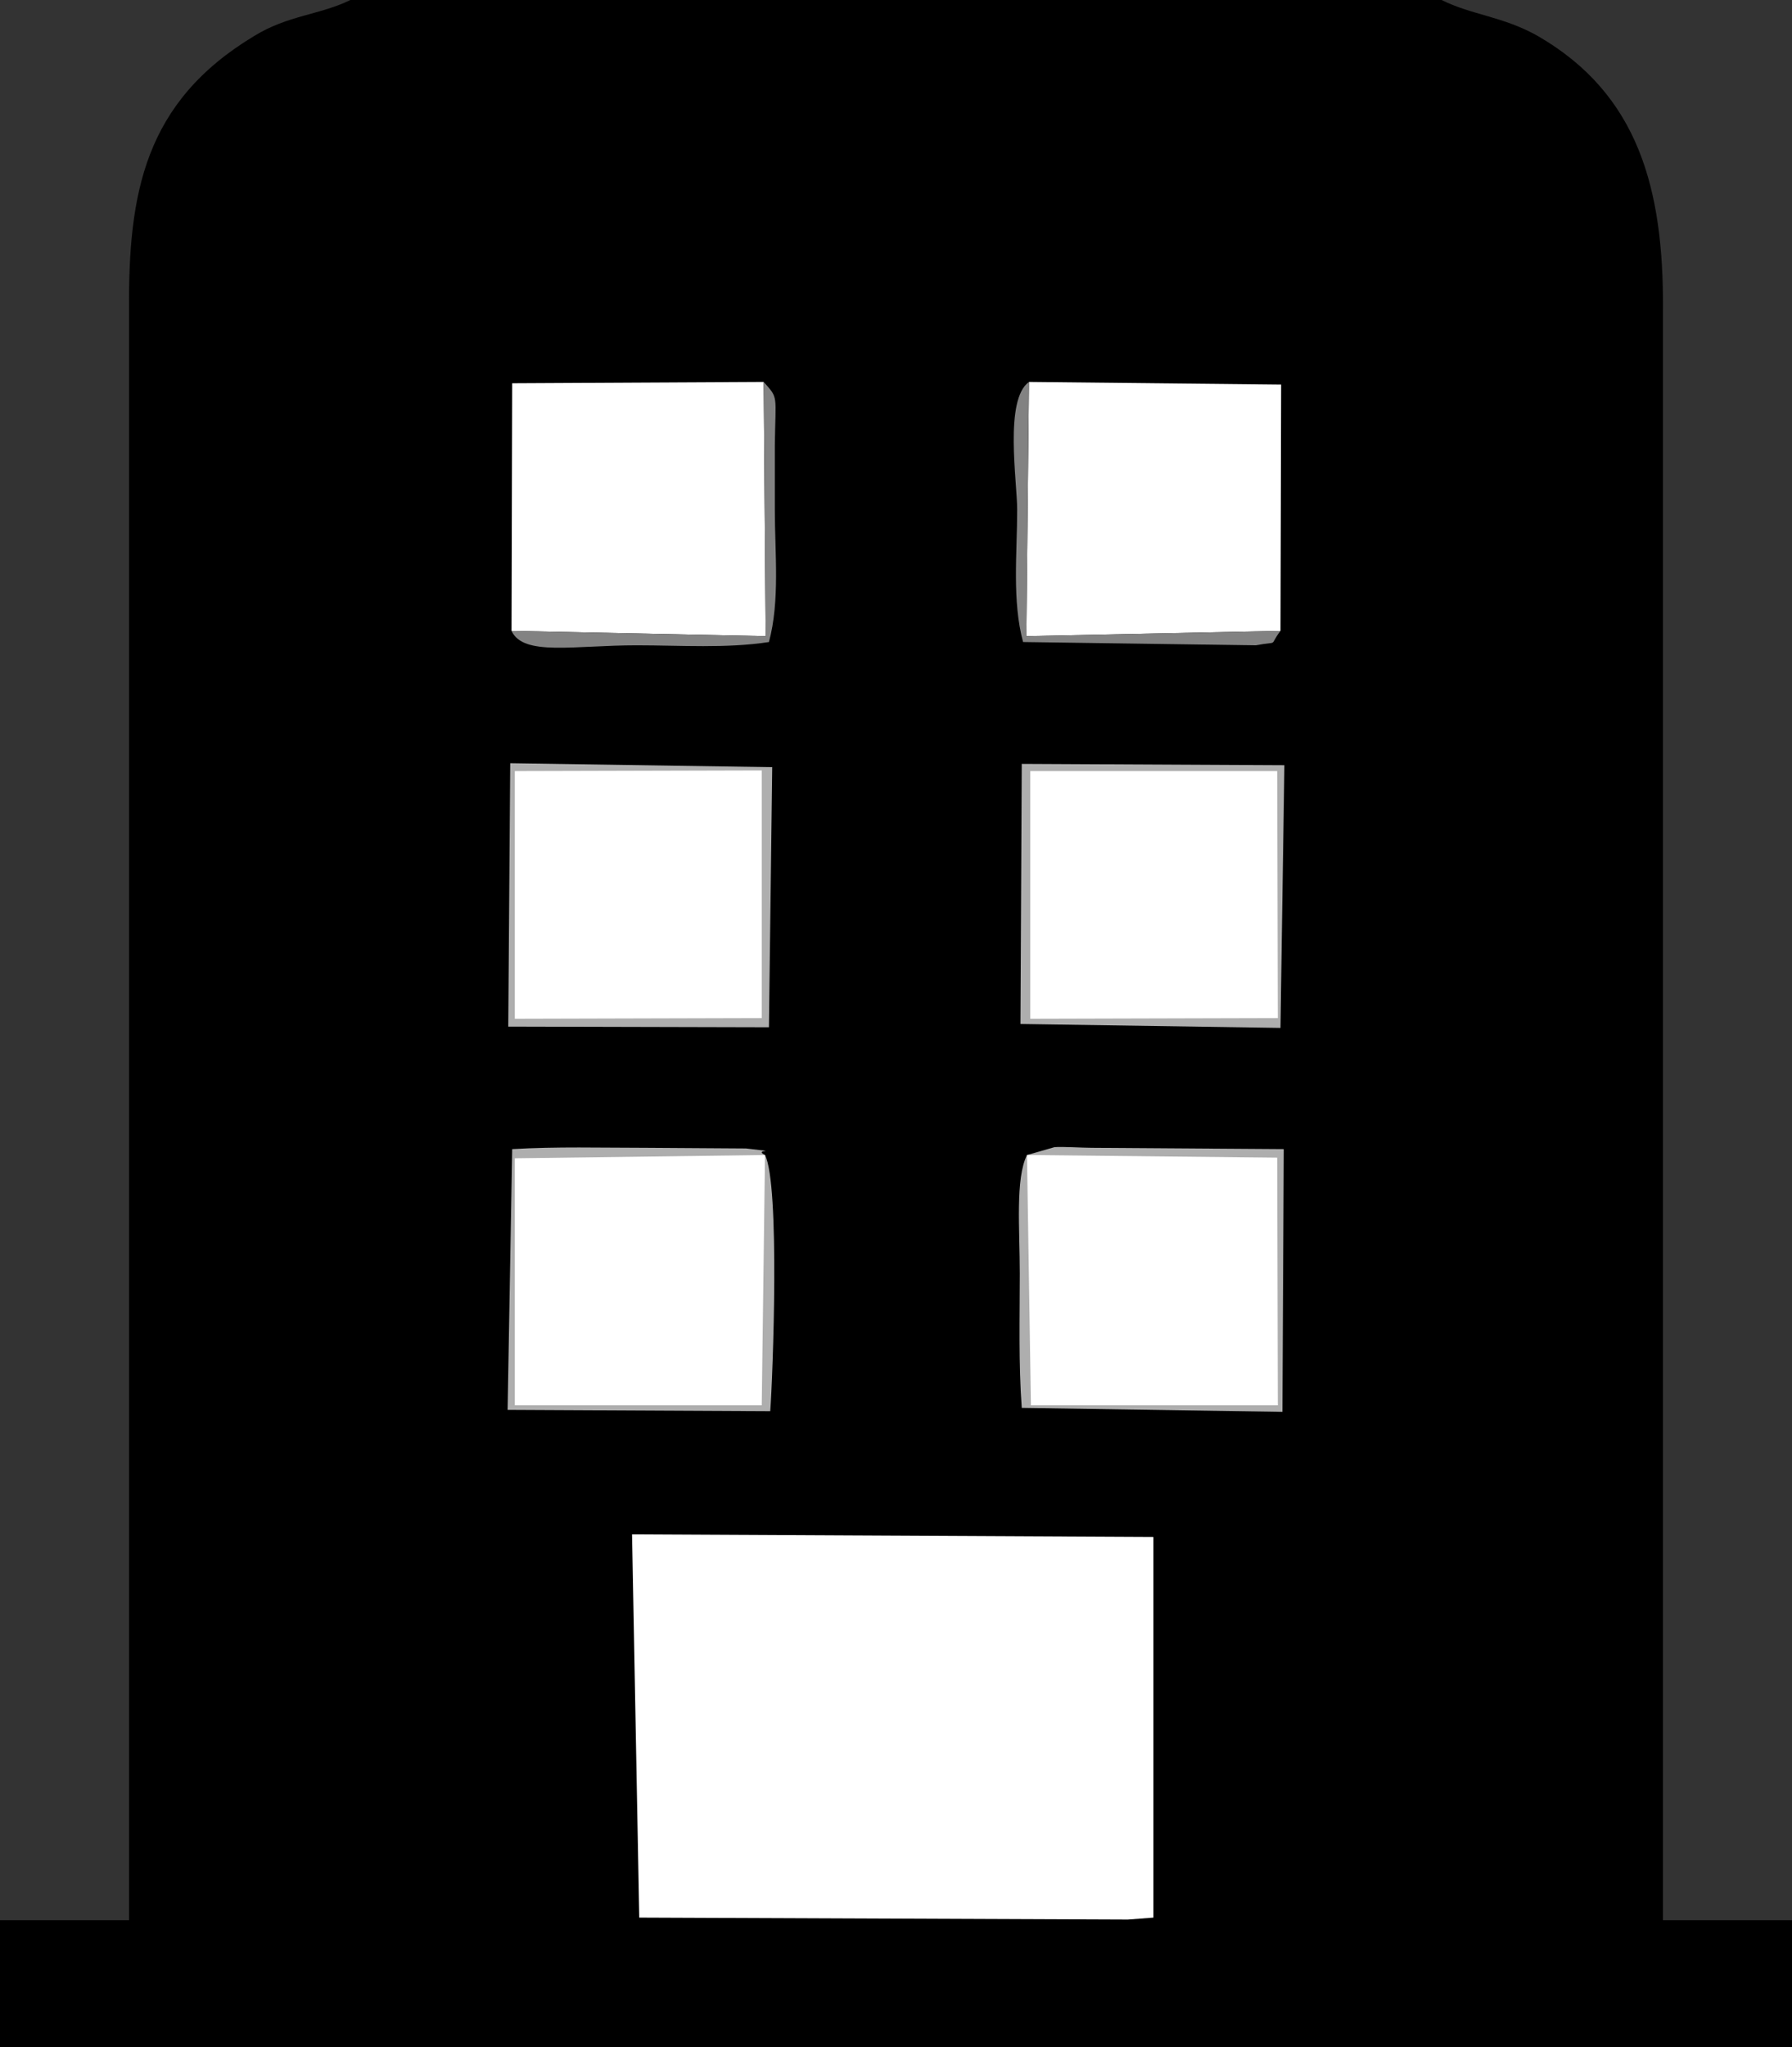 <?xml version="1.0" encoding="UTF-8"?>
<!DOCTYPE svg PUBLIC "-//W3C//DTD SVG 1.1//EN" "http://www.w3.org/Graphics/SVG/1.1/DTD/svg11.dtd">
<!-- Creator: CorelDRAW X8 -->
<svg xmlns="http://www.w3.org/2000/svg" xml:space="preserve" width="2.736in" height="3.125in" version="1.1" style="shape-rendering:geometricPrecision; text-rendering:geometricPrecision; image-rendering:optimizeQuality; fill-rule:evenodd; clip-rule:evenodd"
viewBox="0 0 2736 3125"
 xmlns:xlink="http://www.w3.org/1999/xlink">
 <rect x="0" y="0" width="2736" height="3125" fill="#333333" stroke="none"/>
 <defs>
  <style type="text/css">
   <![CDATA[
    .fil0 {fill:black}
    .fil3 {fill:#828282}
    .fil2 {fill:#AEAEAE}
    .fil1 {fill:white}
   ]]>
  </style>
 </defs>
 <g id="Layer_x0020_1">
  <path class="fil0" d="M0 3125l2736 0 0 -194 -197 0 0 -2459c1,-183 -37,-328 -191,-417 -53,-30 -101,-32 -147,-55l-1666 0c-47,23 -95,23 -147,55 -168,101 -192,241 -191,417l0 2459 -197 0 0 194z"/>
  <polygon class="fil1" points="976,2927 1722,2930 1761,2927 1761,2346 965,2342 "/>
  <path class="fil2" d="M1168 1763c-20,-10 30,-3 -29,-10l-153 -1c-68,0 -136,-2 -204,2l-7 398 401 2c4,-55 15,-345 -8,-391z"/>
  <path class="fil2" d="M1568 1763c-18,36 -11,113 -11,181 0,68 -2,137 3,205l398 6 2 -401 -293 -2c-15,0 -44,-2 -57,-1l-42 12z"/>
  <polygon class="fil2" points="1558,1563 1955,1569 1961,1168 1560,1166 "/>
  <polygon class="fil2" points="776,1567 1174,1568 1179,1171 779,1165 "/>
  <polygon class="fil1" points="781,963 1169,971 1166,583 782,585 "/>
  <polygon class="fil1" points="1955,963 1956,587 1571,583 1567,971 "/>
  <polygon class="fil1" points="1168,1763 786,1768 786,2145 1163,2145 "/>
  <polygon class="fil1" points="1568,1763 1574,2145 1951,2145 1950,1767 "/>
  <polygon class="fil1" points="786,1555 1163,1554 1163,1176 786,1177 "/>
  <polygon class="fil1" points="1573,1555 1951,1554 1950,1177 1573,1177 "/>
  <path class="fil3" d="M781 963c18,39 95,22 191,22 67,0 137,5 202,-5 17,-63 9,-136 9,-202 0,-33 0,-65 0,-98 1,-79 6,-71 -17,-97l3 388 -388 -8z"/>
  <path class="fil3" d="M1955 963l-388 8 4 -388c-38,27 -18,152 -18,195 0,66 -8,139 9,202l355 5c38,-7 19,3 38,-22z"/>
 </g>
</svg>
